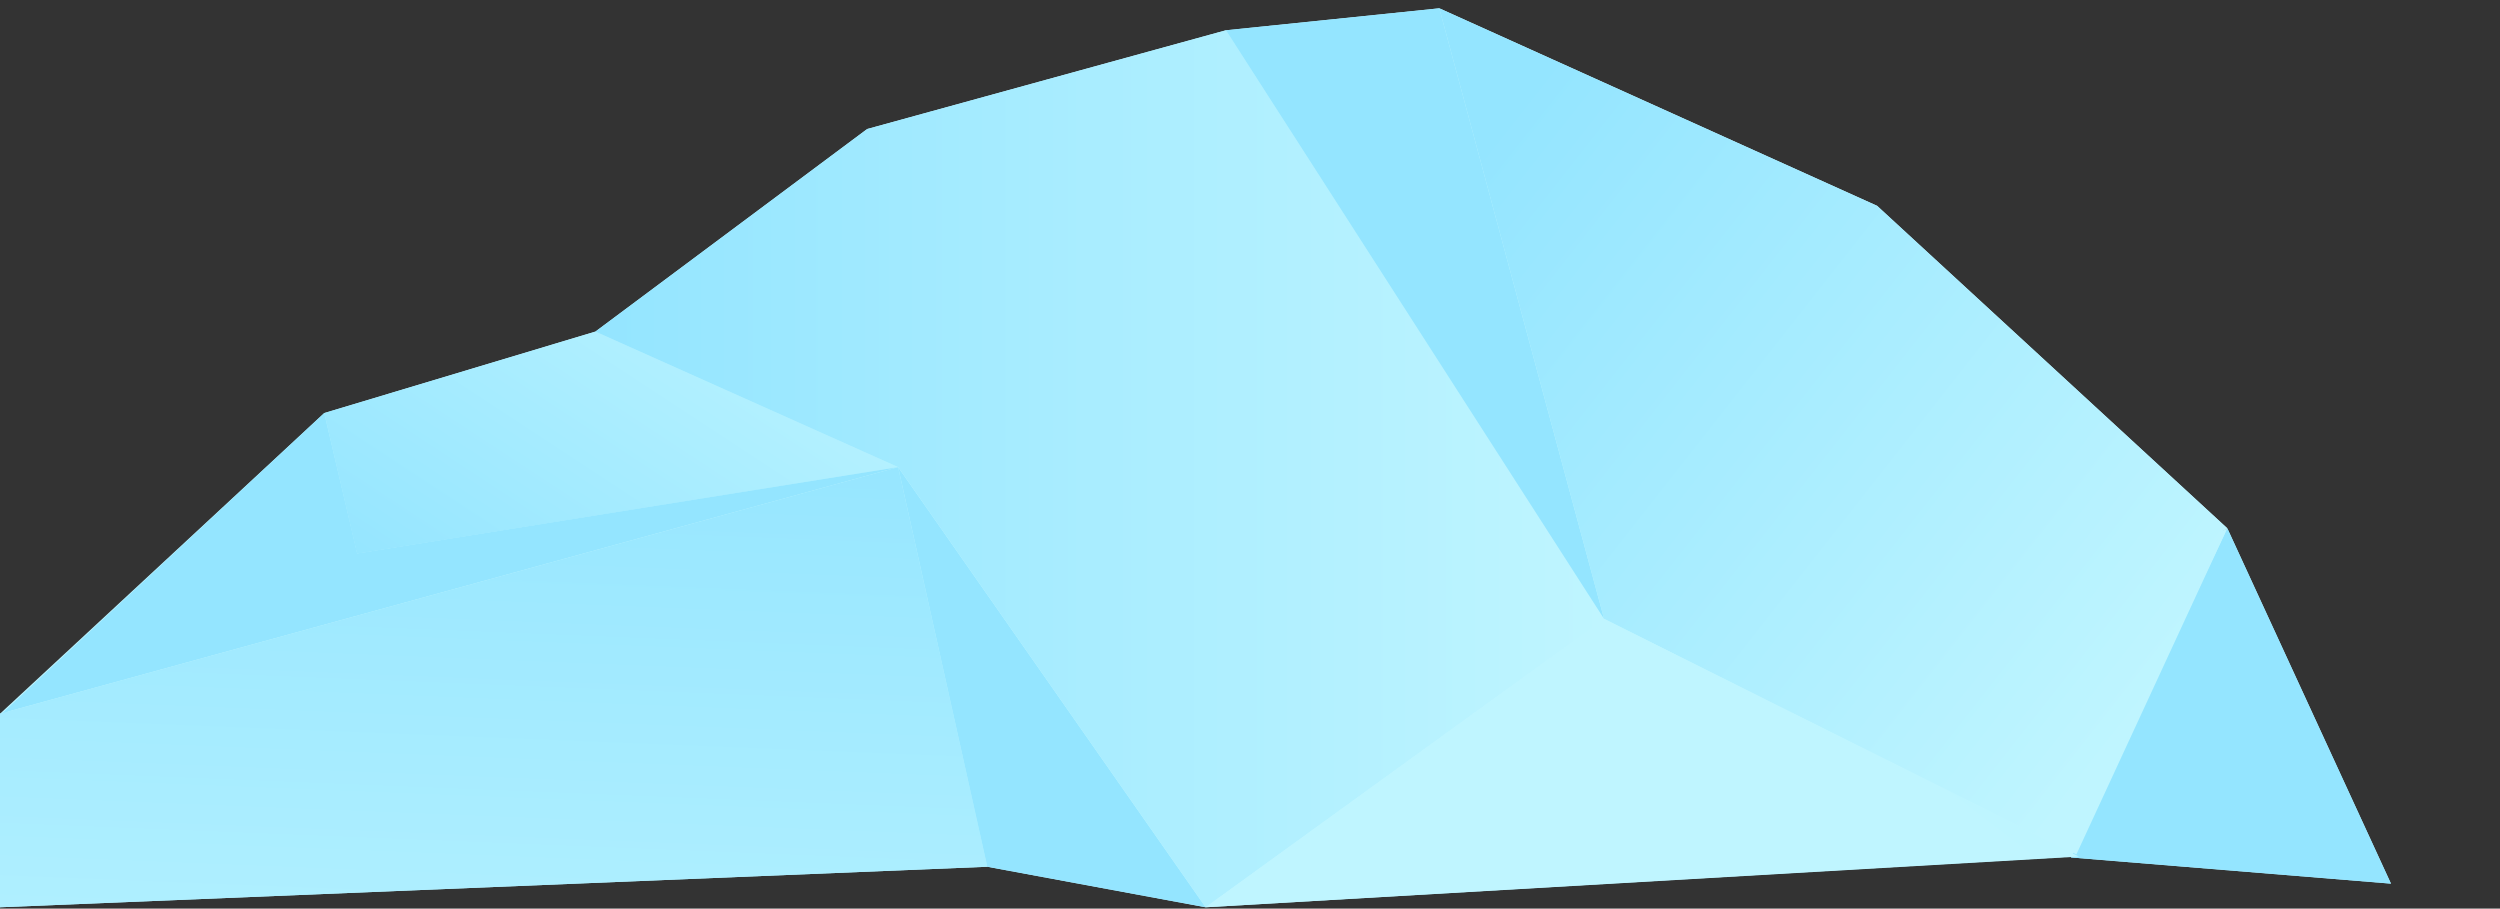 <?xml version="1.0" encoding="utf-8"?>
<!-- Generator: Adobe Illustrator 16.0.3, SVG Export Plug-In . SVG Version: 6.00 Build 0)  -->
<!DOCTYPE svg PUBLIC "-//W3C//DTD SVG 1.1//EN" "http://www.w3.org/Graphics/SVG/1.1/DTD/svg11.dtd">
<svg version="1.1" id="Layer_1" xmlns="http://www.w3.org/2000/svg" xmlns:xlink="http://www.w3.org/1999/xlink" x="0px" y="0px"
	 width="985px" height="358px" viewBox="0 0 985 358" enable-background="new 0 0 985 358" xml:space="preserve">
<rect x="0" y="0" width="985" height="358" fill="#333333" stroke="none"/>
<linearGradient id="SVGID_1_" gradientUnits="userSpaceOnUse" x1="2230.221" y1="-2268.159" x2="618.73" y2="-159.295" gradientTransform="matrix(1 0 0 -1 0 359)">
	<stop  offset="0" style="stop-color:#94E5FF"/>
	<stop  offset="1" style="stop-color:#BFF5FF"/>
</linearGradient>
<path fill="url(#SVGID_1_)" d="M942.039,348.154l-64.468-139.993l-1.382,2.546l1.257-2.359l-2.349,1.099l2.474-1.284L739.578,81.095
	L567.087,3.273l-84.061,8.651L341.667,50.833l-107.078,79.814L127.761,162.74l-0.008-0.001l-0.005,0.005l-0.09,0.027l0.055,0.005
	L0,281.212v76.255L389,341.5l86.015,15.967l341.138-19.969l-0.189,0.348L942.039,348.154z M127.763,162.781L127.763,162.781
	l0.051,0.217L127.763,162.781z M140.767,218.152l-0.006-0.025l0.096-0.016L140.767,218.152z"/>
<linearGradient id="SVGID_2_" gradientUnits="userSpaceOnUse" x1="185.843" y1="690.043" x2="301.842" y2="513.377" gradientTransform="matrix(1 0 0 1 0 -433)">
	<stop  offset="0" style="stop-color:#94E5FF"/>
	<stop  offset="1" style="stop-color:#BFF5FF"/>
</linearGradient>
<polygon fill="url(#SVGID_2_)" points="353.862,184.038 234.589,130.647 127.761,162.74 127.753,162.739 127.754,162.742 
	127.658,162.771 127.763,162.781 140.665,218.143 "/>
<polygon fill="#94E5FF" points="3.42,280.271 353.862,184.038 141.155,217.979 140.767,218.152 127.753,162.739 1.245,280.654 
	0,281.212 0.917,280.96 0,281.814 "/>
<linearGradient id="SVGID_3_" gradientUnits="userSpaceOnUse" x1="200.756" y1="588.921" x2="187.423" y2="920.258" gradientTransform="matrix(1 0 0 1 0 -433)">
	<stop  offset="0" style="stop-color:#94E5FF"/>
	<stop  offset="1" style="stop-color:#BFF5FF"/>
</linearGradient>
<polygon fill="url(#SVGID_3_)" points="0,281.212 0,357.467 389,341.5 353.862,184.038 "/>
<polygon fill="#94E5FF" points="389,341.5 475.015,357.467 353.862,184.038 "/>
<linearGradient id="SVGID_4_" gradientUnits="userSpaceOnUse" x1="234.589" y1="617.695" x2="632" y2="617.695" gradientTransform="matrix(1 0 0 1 0 -433)">
	<stop  offset="0" style="stop-color:#94E5FF"/>
	<stop  offset="1" style="stop-color:#BFF5FF"/>
</linearGradient>
<polygon fill="url(#SVGID_4_)" points="632,243.829 483.026,11.924 341.667,50.833 234.589,130.647 353.862,184.038 
	475.015,357.466 475.015,357.461 475.015,357.467 "/>
<polygon fill="#94E5FF" points="815.963,337.846 942.039,348.154 877.571,208.161 "/>
<polygon fill="#94E5FF" points="483.026,11.924 632,243.829 567.087,3.273 "/>
<g>
	
		<linearGradient id="SVGID_5_" gradientUnits="userSpaceOnUse" x1="572.014" y1="506.138" x2="841.043" y2="717.349" gradientTransform="matrix(1 0 0 1 0 -433)">
		<stop  offset="0" style="stop-color:#94E5FF"/>
		<stop  offset="1" style="stop-color:#BFF5FF"/>
	</linearGradient>
	<polygon fill="url(#SVGID_5_)" points="877.446,208.348 875.099,209.445 877.571,208.161 739.578,81.095 567.087,3.273 
		632,243.829 818.09,336.639 	"/>
	
		<linearGradient id="SVGID_6_" gradientUnits="userSpaceOnUse" x1="1266.791" y1="-30.509" x2="702.317" y2="708.185" gradientTransform="matrix(1 0 0 1 0 -433)">
		<stop  offset="0" style="stop-color:#94E5FF"/>
		<stop  offset="1" style="stop-color:#BFF5FF"/>
	</linearGradient>
	<polygon fill="url(#SVGID_6_)" points="632,243.829 632,243.829 475.015,357.467 819,337.5 819.125,337.5 	"/>
</g>
</svg>
